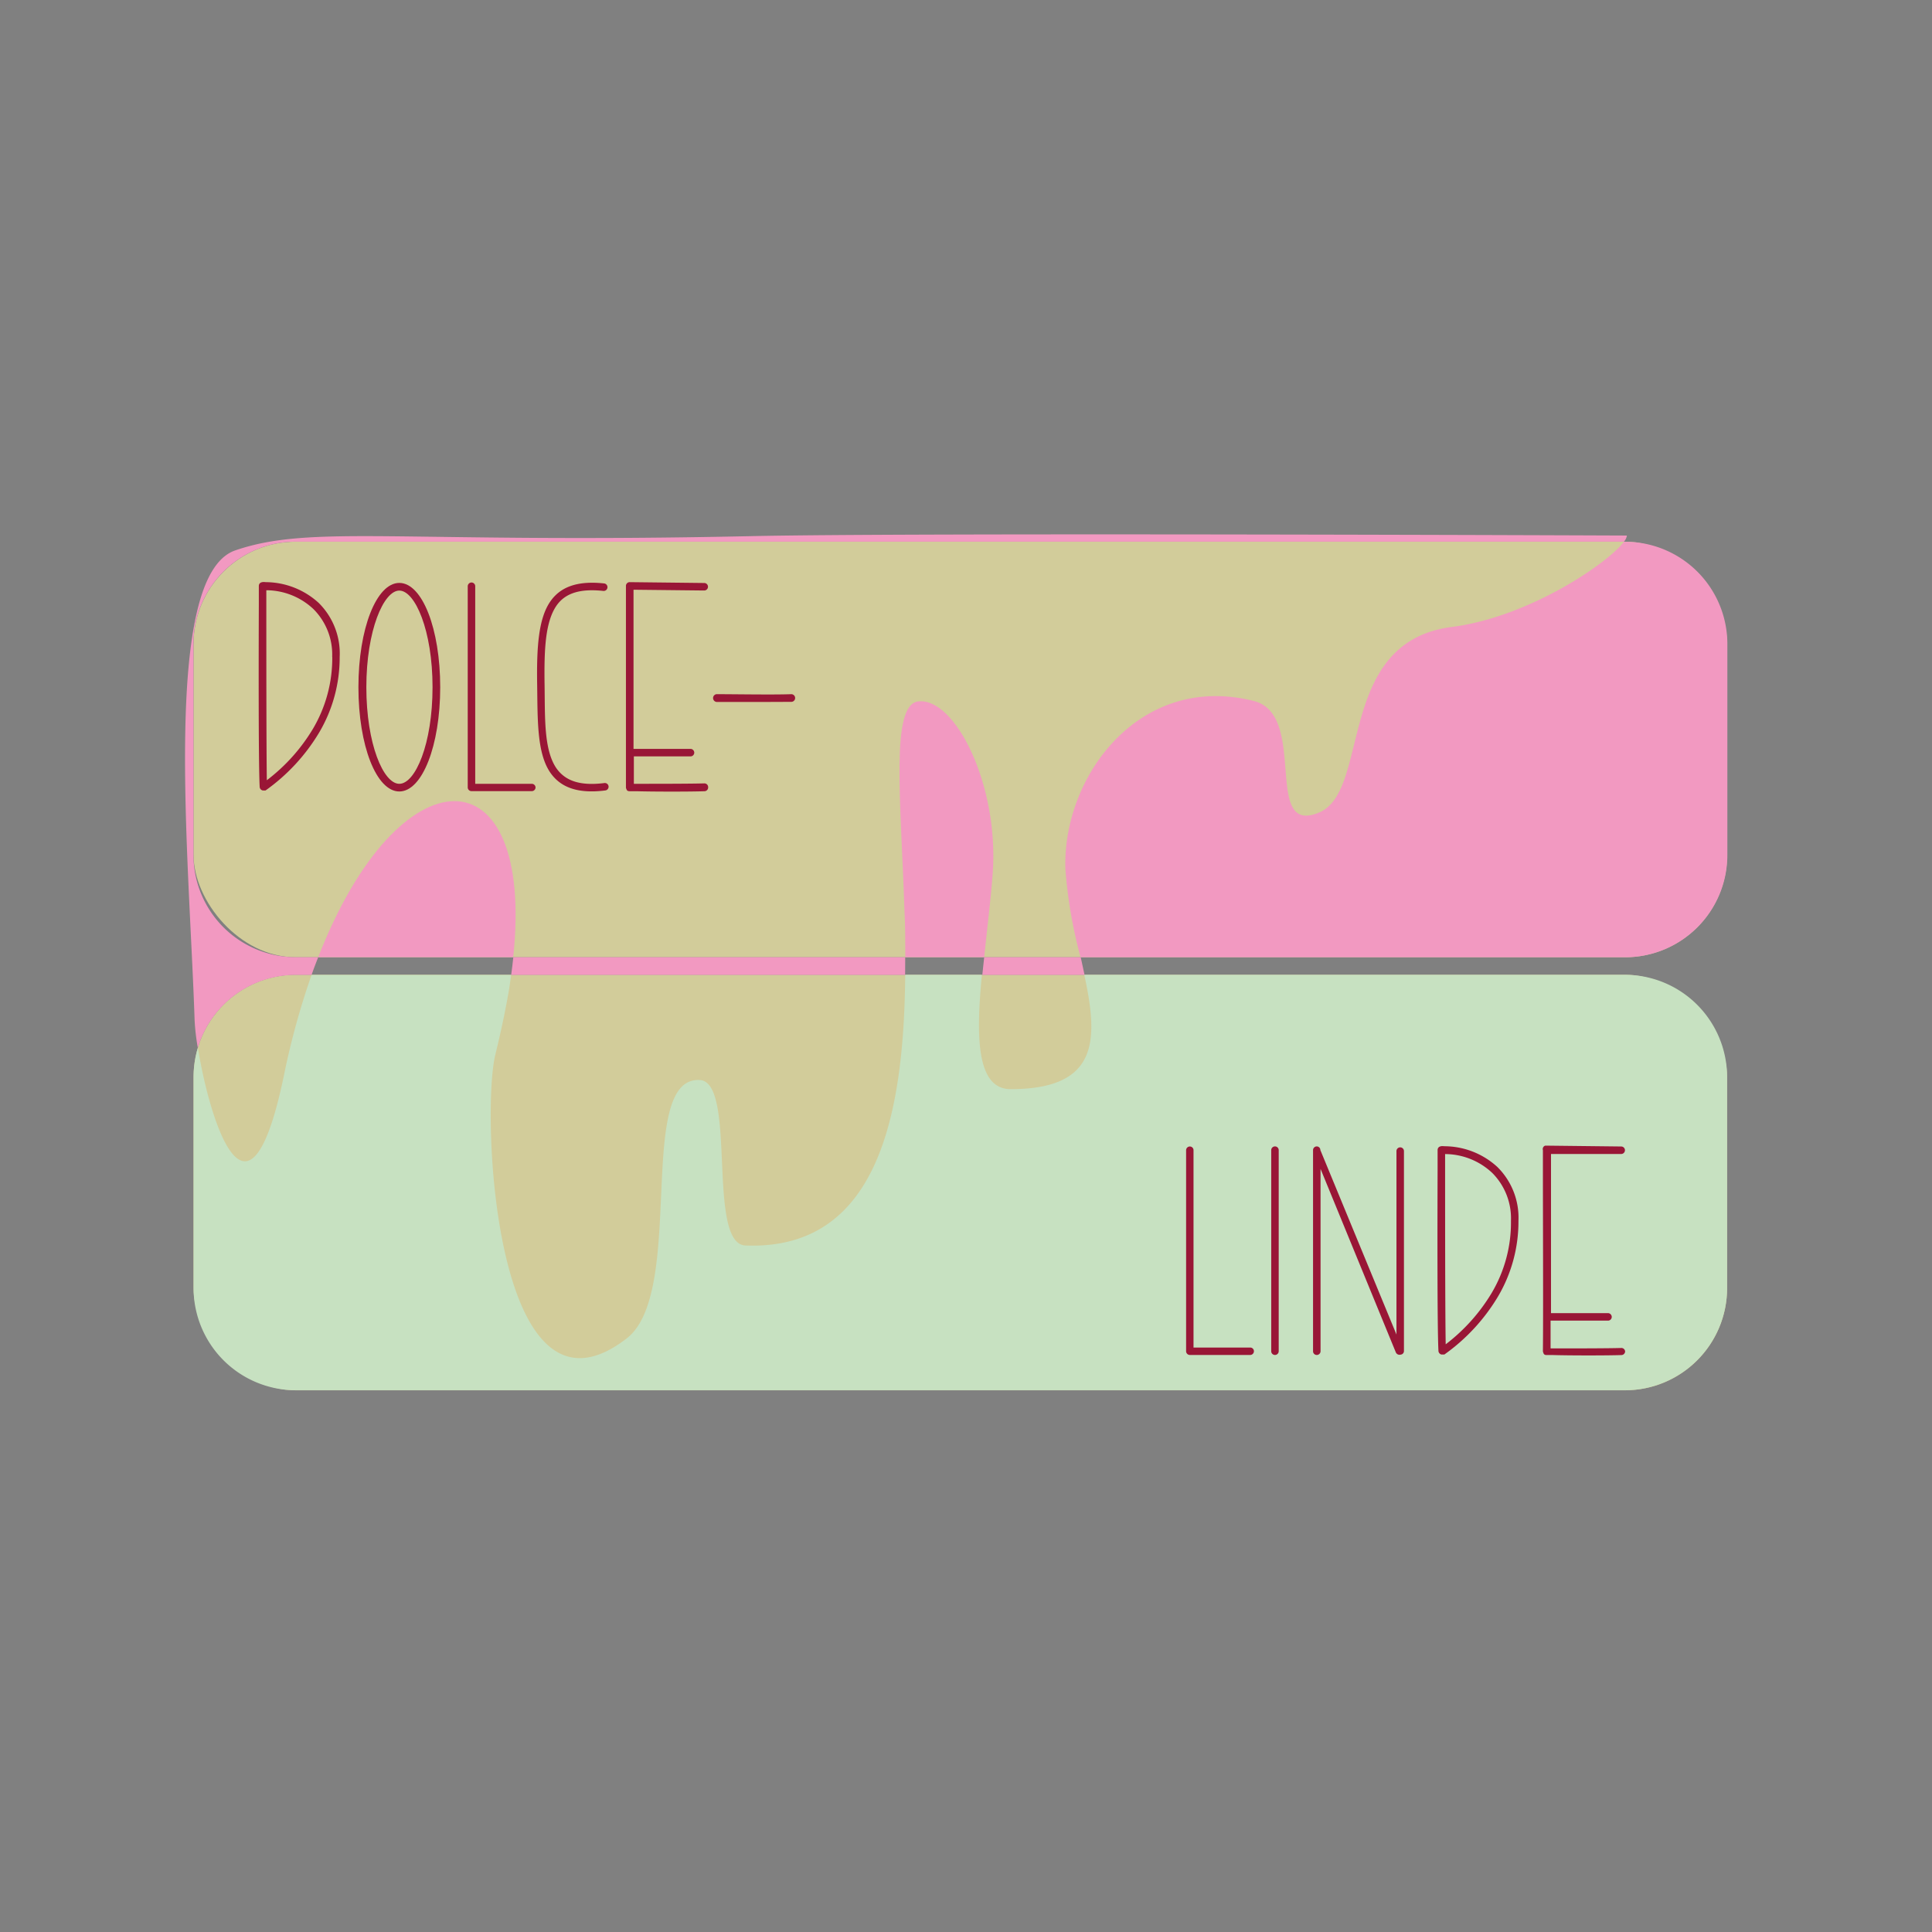 <svg id="Layer_1" data-name="Layer 1" xmlns="http://www.w3.org/2000/svg" width="226.77" height="226.77" viewBox="0 0 226.77 226.77"><rect x="0" y="0" width="226.77" height="226.77" fill="#808080" stroke="none"/><defs><style>.cls-1{fill:#fef4a8;opacity:0.65;}.cls-2{fill:#c7e1c1;}.cls-3{fill:#f299c1;}.cls-4{fill:#991636;}</style></defs><rect class="cls-1" x="22.72" y="63.58" width="180" height="48.78" rx="12"/><rect class="cls-1" x="22.72" y="114.41" width="180" height="48.78" rx="12"/><g id="Layer_8" data-name="Layer 8"><path class="cls-2" d="M33.34,126.16a89.68,89.68,0,0,1,3.23-11.73H60c-.1.66-.18,1.32-.3,2q-.57,3.3-1.56,7.36c-1.71,7-.08,45.36,15.44,33.29,7-5.46.94-30.78,8.57-30.31,4.39.28.76,19.23,5.35,19.42,15.65.61,18.61-15.56,18.75-31.77h9c-.69,7.2-.67,13.42,3.38,13.42,10.51,0,10.24-6,8.64-13.42h63.45a12,12,0,0,1,12,12v24.76a12,12,0,0,1-12,12h-156a12,12,0,0,1-12-12V126.43a11.84,11.84,0,0,1,.51-3.44C24.54,131.17,29.11,146.61,33.34,126.16Z"/><path class="cls-3" d="M147.17,82.28c6.46,1.63.92,16,7.73,13.06,6-2.65,1.87-20,15.51-21.75,9.06-1.16,18.33-7.49,20.2-10h.14a12,12,0,0,1,12,12v24.77a12,12,0,0,1-12,12H126.83A56,56,0,0,1,125.05,102C124.7,91.11,133.78,78.9,147.17,82.28Z"/><path class="cls-3" d="M60.24,112.35H37.35C46.82,88,62.83,87.86,60.24,112.35Z"/><path class="cls-3" d="M107.77,82.33c4.33-.52,9.51,9.8,8.75,20.2-.22,3-.66,6.48-1,9.82h-9.26c0-1.87,0-3.74-.1-5.56C105.74,93.89,104.5,82.72,107.77,82.33Z"/><path class="cls-3" d="M127.3,114.43h-12c.07-.69.14-1.39.22-2.08h11.33C127,113.05,127.16,113.74,127.3,114.43Z"/><path class="cls-3" d="M27.62,64.6c9-3.08,19.32-.78,60.56-1.67,19.16-.42,102.78-.07,102.78-.07a1.39,1.39,0,0,1-.35.72H34.71a12,12,0,0,0-12,12v24.77a12,12,0,0,0,12,12h2.64c-.26.67-.53,1.36-.78,2.08H34.71A12,12,0,0,0,23.22,123a26,26,0,0,1-.38-3.3C22.23,100.78,18.93,67.58,27.62,64.6Z"/><path class="cls-3" d="M106.24,114.43H60c.1-.72.18-1.41.25-2.08h46C106.24,113,106.25,113.73,106.24,114.43Z"/><path class="cls-4" d="M147.18,158.62a.44.44,0,0,1-.45.42h-7.07a.44.44,0,0,1-.44-.44h0V135a.44.44,0,0,1,.44-.43.43.43,0,0,1,.43.43h0v23.17h6.64a.43.43,0,0,1,.45.41Z"/><path class="cls-4" d="M150.09,135v23.6a.44.44,0,0,1-.88,0V135a.44.44,0,0,1,.44-.44h0a.44.44,0,0,1,.44.44Z"/><path class="cls-4" d="M164.4,159a.47.47,0,0,1-.57-.28L155,137.2v21.41a.44.44,0,0,1-.45.43h0a.43.43,0,0,1-.43-.43V135a.44.44,0,0,1,.42-.44.43.43,0,0,1,.43.34.09.09,0,0,1,0,.07l8.94,21.67V135.11a.44.44,0,1,1,.88,0h0V158.6A.42.42,0,0,1,164.4,159Z"/><path class="cls-4" d="M178.23,143.28a17.31,17.31,0,0,1-2.42,8.93,22.47,22.47,0,0,1-6.28,6.78h-.33a.46.46,0,0,1-.36-.41c-.15-2.69-.12-16-.1-21.44V135c0-.53.59-.49.76-.46a9.24,9.24,0,0,1,6.25,2.43A8.37,8.37,0,0,1,178.23,143.28Zm-.88,0a7.54,7.54,0,0,0-2.2-5.61,8.12,8.12,0,0,0-5.53-2.21h0v1.75c0,5,0,16.71.07,20.58a21.42,21.42,0,0,0,5.38-6,16.19,16.19,0,0,0,2.28-8.5Z"/><path class="cls-4" d="M190.75,158.59a.44.44,0,0,1-.42.46h0c-1.57.06-6.05.06-8,0h-.8c-.24,0-.34-.11-.37-.25a.51.51,0,0,1-.06-.21c.05-4.08,0-16.21,0-21.38V135a.42.42,0,0,1,.27-.53l.14,0,8.78.1a.44.44,0,0,1,0,.88h0l-8.24,0v18.68h6.71a.45.45,0,0,1,.42.46.44.44,0,0,1-.46.42H182v3.26h.36c1.9,0,6.36,0,7.92-.05a.44.44,0,0,1,.47.41Z"/><path class="cls-4" d="M39.87,77.1A17.3,17.3,0,0,1,37.45,86a22.47,22.47,0,0,1-6.28,6.78H31.1a.24.24,0,0,1-.12,0h-.14a.45.45,0,0,1-.36-.41c-.15-2.69-.12-16-.1-21.44V68.79c0-.53.6-.49.77-.46a9.28,9.28,0,0,1,6.25,2.43A8.35,8.35,0,0,1,39.87,77.1Zm-.88,0a7.54,7.54,0,0,0-2.2-5.61,8.12,8.12,0,0,0-5.53-2.21h0V71c0,5,0,16.71.06,20.58a21.32,21.32,0,0,0,5.39-6A16.29,16.29,0,0,0,39,77.11Z"/><path class="cls-4" d="M51.67,80.66c0,6.86-2.11,12.24-4.8,12.24s-4.8-5.38-4.8-12.24,2.11-12.24,4.8-12.24S51.67,73.8,51.67,80.66Zm-.9,0c0-6.68-2.06-11.34-3.9-11.34S43,74,43,80.66,45,92,46.87,92,50.77,87.34,50.77,80.66Z"/><path class="cls-4" d="M62.86,92.44a.44.44,0,0,1-.45.42H55.34a.44.44,0,0,1-.44-.44h0V68.8a.45.45,0,0,1,.45-.43.44.44,0,0,1,.43.44V92h6.64a.44.44,0,0,1,.44.44Z"/><path class="cls-4" d="M71.43,92.29a.44.44,0,0,1-.38.49c-3.45.44-5.39-.49-6.51-2.17-1.53-2.31-1.43-6.2-1.49-10.22-.07-4.42.15-7.82,1.57-9.83,1.15-1.63,3.08-2.43,6.29-2.08a.44.44,0,1,1-.1.88c-2.78-.3-4.48.29-5.48,1.71C64,73,63.86,76.2,63.92,80.37c.06,3.83-.1,7.55,1.35,9.75,1,1.46,2.68,2.17,5.67,1.79A.44.44,0,0,1,71.43,92.29Z"/><path class="cls-4" d="M83.12,92.41a.44.44,0,0,1-.42.46h0c-1.57.06-6,.06-8,0h-.8c-.24,0-.34-.11-.37-.25a.37.37,0,0,1-.06-.21V68.77a.44.44,0,0,1,.44-.44h0l8.77.1a.44.44,0,0,1,.42.46h0a.44.44,0,0,1-.46.42h0l-8.28-.09V87.9h6.71a.45.45,0,0,1,.42.46.44.44,0,0,1-.46.42H74.4V92h.36c1.9,0,6.36,0,7.92-.05A.44.44,0,0,1,83.12,92.41Z"/><path class="cls-4" d="M90.44,82.39H84.09a.46.46,0,0,1,0-.91h0c2.25,0,6.63.08,8.79,0h0a.45.45,0,0,1,0,.9Z"/></g></svg>